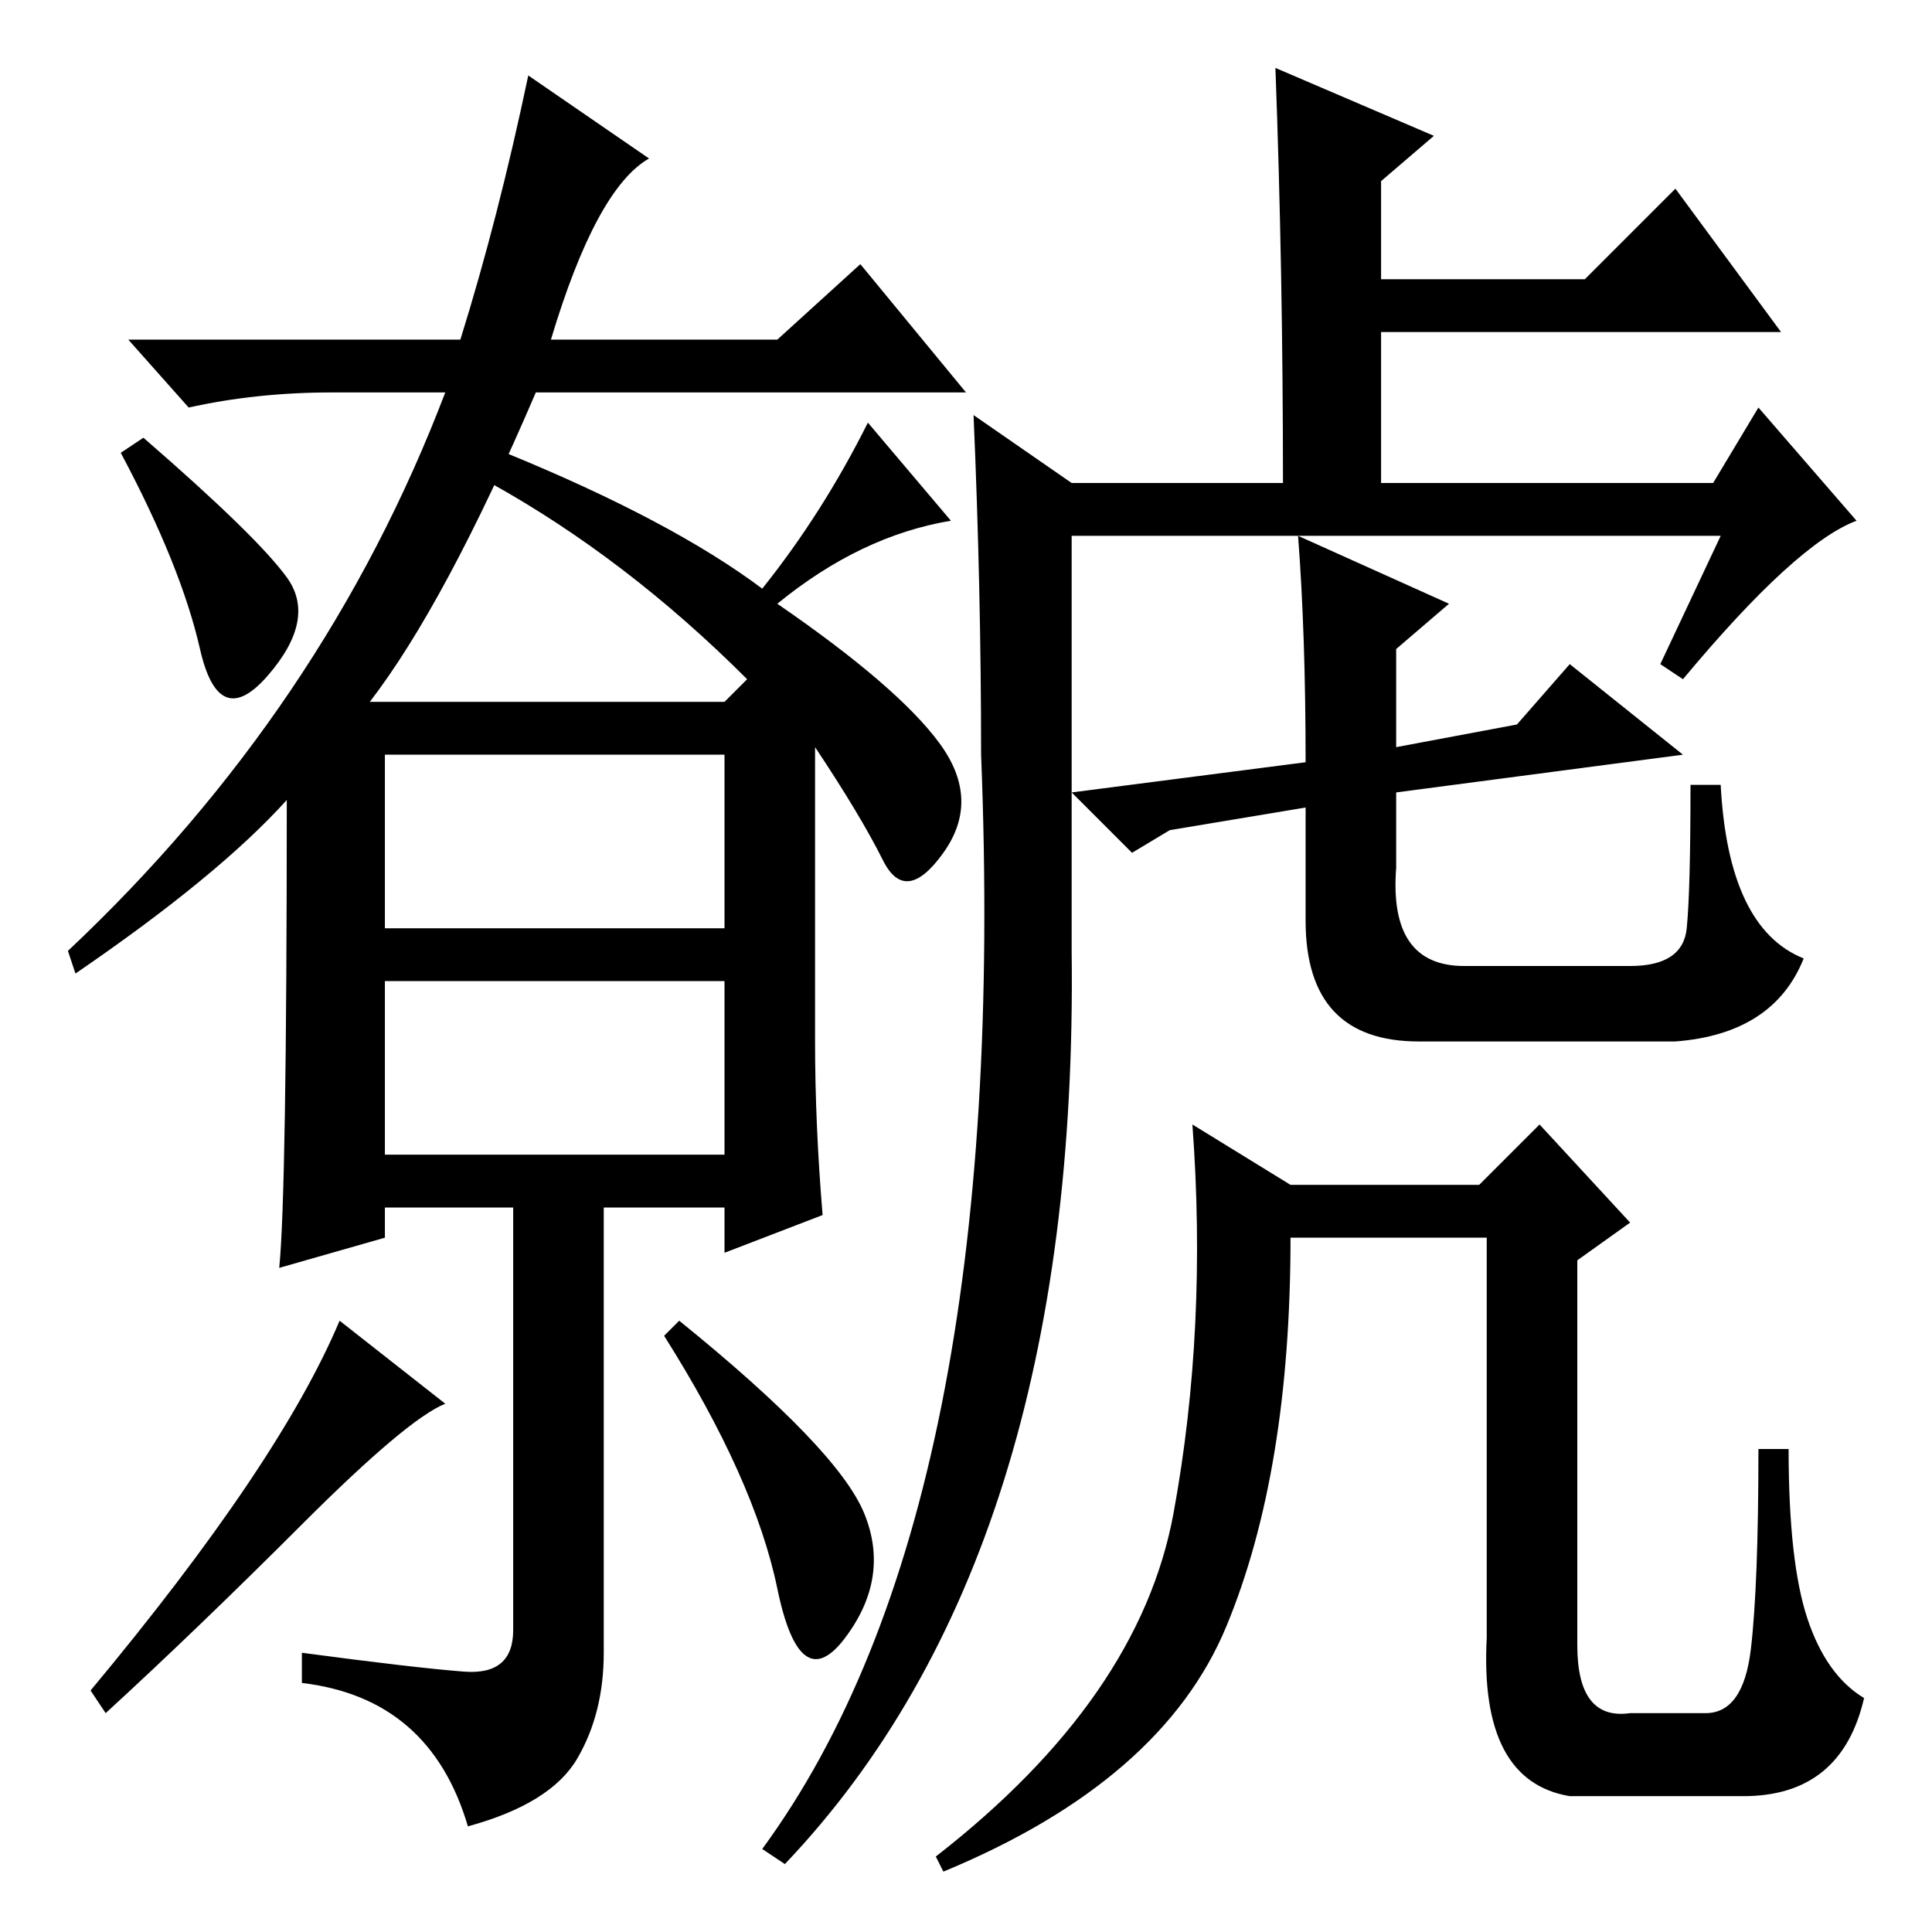 <?xml version="1.0" standalone="no"?>
<!DOCTYPE svg PUBLIC "-//W3C//DTD SVG 1.1//EN" "http://www.w3.org/Graphics/SVG/1.1/DTD/svg11.dtd" >
<svg xmlns="http://www.w3.org/2000/svg" xmlns:xlink="http://www.w3.org/1999/xlink" version="1.1" viewBox="0 -36 256 256">
  <g transform="matrix(1 0 0 -1 0 220)">
   <path fill="currentColor"
d="M51 103h45v23h-45v-23zM59 70q-5 -2 -19 -16t-26 -25l-2 3q25 30 33 49zM114.5 55.5q3.5 -8.5 -2.5 -16.5t-9 6.5t-15 33.5l2 2q21 -17 24.5 -25.5zM61 211q5 16 9 35l16 -11q-7 -4 -13 -24h30l11 10l14 -17h-57q-12 -28 -22 -41h47l3 3q-16 16 -34 26l2 4q22 -9 34 -18
q8 10 14 22l11 -13q-12 -2 -23 -11q16 -11 21.5 -18.5t0.5 -14.5t-8 -1t-9 15v-39q0 -11 1 -23l-13 -5v6h-16v-59q0 -8 -3.5 -14t-14.5 -9q-5 17 -22 19v4q15 -2 21.5 -2.5t6.5 5.5v56h-17v-4l-14 -4q1 10 1 62q-9 -10 -28 -23l-1 3q34 32 50 74h-15q-10 0 -19 -2l-8 9h44z
M38 179.5q4 -5.5 -2.5 -13t-9 3.5t-10.5 26l3 2q15 -13 19 -18.5zM51 133h45v23h-45v-23zM228 185h-56l20 -9l-7 -6v-13l16 3l7 8l15 -12l-38 -5v-10q-1 -13 9 -13h22q7 0 7.5 5t0.5 19h4q1 -19 11 -23q-4 -10 -17 -11h-34q-15 0 -15 16v15l-18 -3l-5 -3l-8 8l31 4
q0 17 -1 30h-30v-55q1 -80 -38 -121l-3 2q33 45 29 145q0 22 -1 45l13 -9h28q0 28 -1 55l21 -9l-7 -6v-13h27l12 12l14 -19h-53v-20h44l6 10l13 -15q-8 -3 -23 -21l-3 2zM171 99h25l8 8l12 -13l-7 -5v-51q0 -10 7 -9h10q5 0 6 8.5t1 26.5h4q0 -15 2.5 -22.5t7.5 -10.5
q-3 -13 -16 -13h-23q-12 2 -11 21v53h-26q0 -31 -8.5 -51.5t-37.5 -32.5l-1 2q27 21 31.5 45.5t2.5 51.5z" />
  </g>

</svg>
